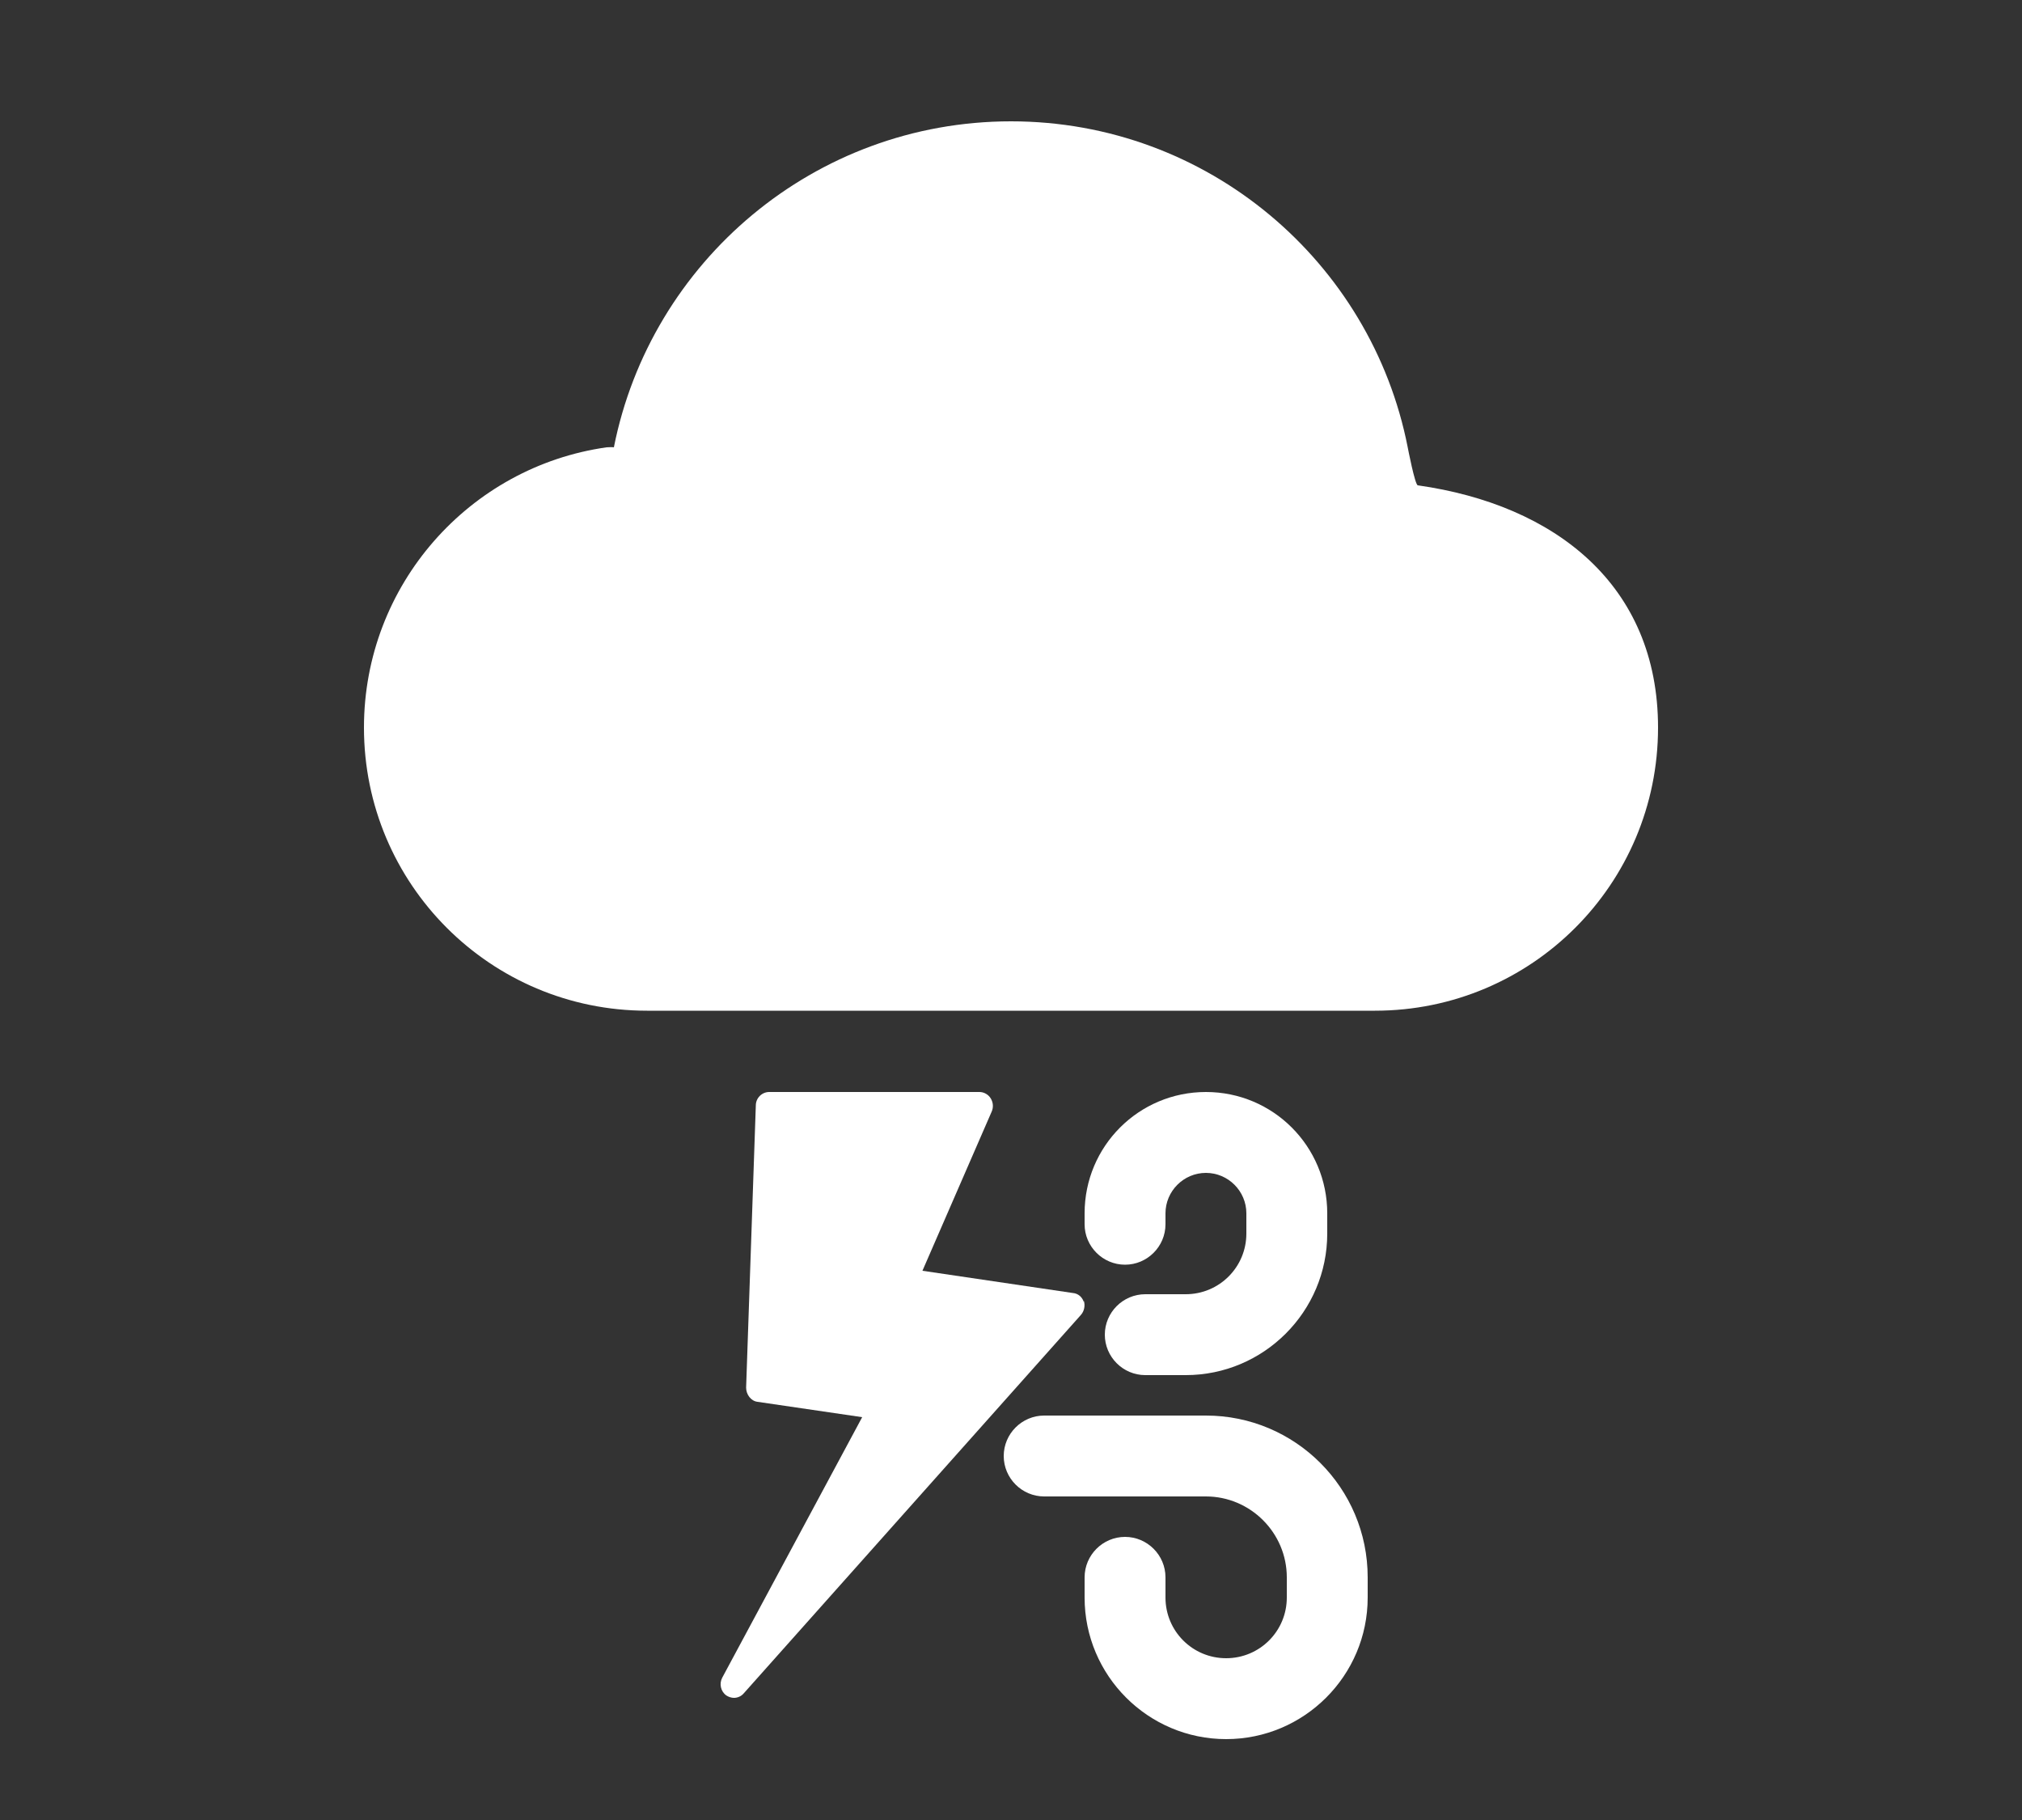 <svg width="50" height="45" viewBox="0 0 50 45" fill="none" xmlns="http://www.w3.org/2000/svg">
<rect x="0" y="0" width="50" height="45" fill="#333333" stroke="none"/>
<g clip-path="url(#clip0_9_3566)">
<path fill-rule="evenodd" clip-rule="evenodd" d="M29.82 27C28.16 27 26.82 28.34 26.82 30V30.27C26.82 30.82 27.27 31.27 27.82 31.27C28.37 31.27 28.82 30.82 28.82 30.27V30C28.82 29.45 29.27 29 29.82 29C30.37 29 30.82 29.45 30.82 30V30.5C30.82 31.33 30.15 32 29.32 32H28.32C27.77 32 27.32 32.45 27.32 33C27.32 33.55 27.77 34 28.32 34H29.32C31.25 34 32.82 32.43 32.82 30.5V30C32.82 28.34 31.48 27 29.82 27ZM30.32 43C28.39 43 26.82 41.43 26.82 39.5V39C26.82 38.45 27.27 38 27.82 38C28.37 38 28.82 38.45 28.82 39V39.5C28.82 40.33 29.49 41 30.32 41C31.15 41 31.82 40.33 31.82 39.5V39C31.82 37.9 30.92 37 29.82 37H25.82C25.27 37 24.82 36.55 24.82 36C24.82 35.45 25.27 35 25.82 35H29.82C32.03 35 33.82 36.79 33.82 39V39.5C33.82 41.43 32.25 43 30.32 43Z" fill="white"/>
<path d="M26.8 32.19C26.76 32.07 26.66 31.98 26.53 31.97L22.81 31.42L24.52 27.49C24.57 27.38 24.56 27.26 24.5 27.16C24.44 27.06 24.33 27 24.22 27H19.02C18.84 27 18.69 27.15 18.69 27.33L18.45 34.31C18.45 34.48 18.57 34.64 18.73 34.66L21.32 35.04L17.86 41.48C17.78 41.63 17.82 41.82 17.96 41.92C18.02 41.96 18.09 41.98 18.15 41.98C18.24 41.98 18.33 41.94 18.39 41.87L26.73 32.51C26.81 32.42 26.84 32.28 26.8 32.16V32.19Z" fill="white"/>
<path fill-rule="evenodd" clip-rule="evenodd" d="M34.81 11.06C34.81 11.06 34.99 12 35.06 12C38.45 12.48 41 14.46 41 17.99C41 21.86 37.87 24.99 34 24.99H16C12.13 24.99 9 21.86 9 17.99C9 14.46 11.61 11.54 15 11.06C15.06 11.06 15.12 11.05 15.18 11.06C16.09 6.47 20.14 3 25 3C29.86 3 33.91 6.47 34.81 11.06Z" fill="white"/>
</g>
<defs>
<clipPath id="clip0_9_3566">
<rect width="32" height="40" fill="white" transform="translate(9 3)"/>
</clipPath>
</defs>
</svg>
